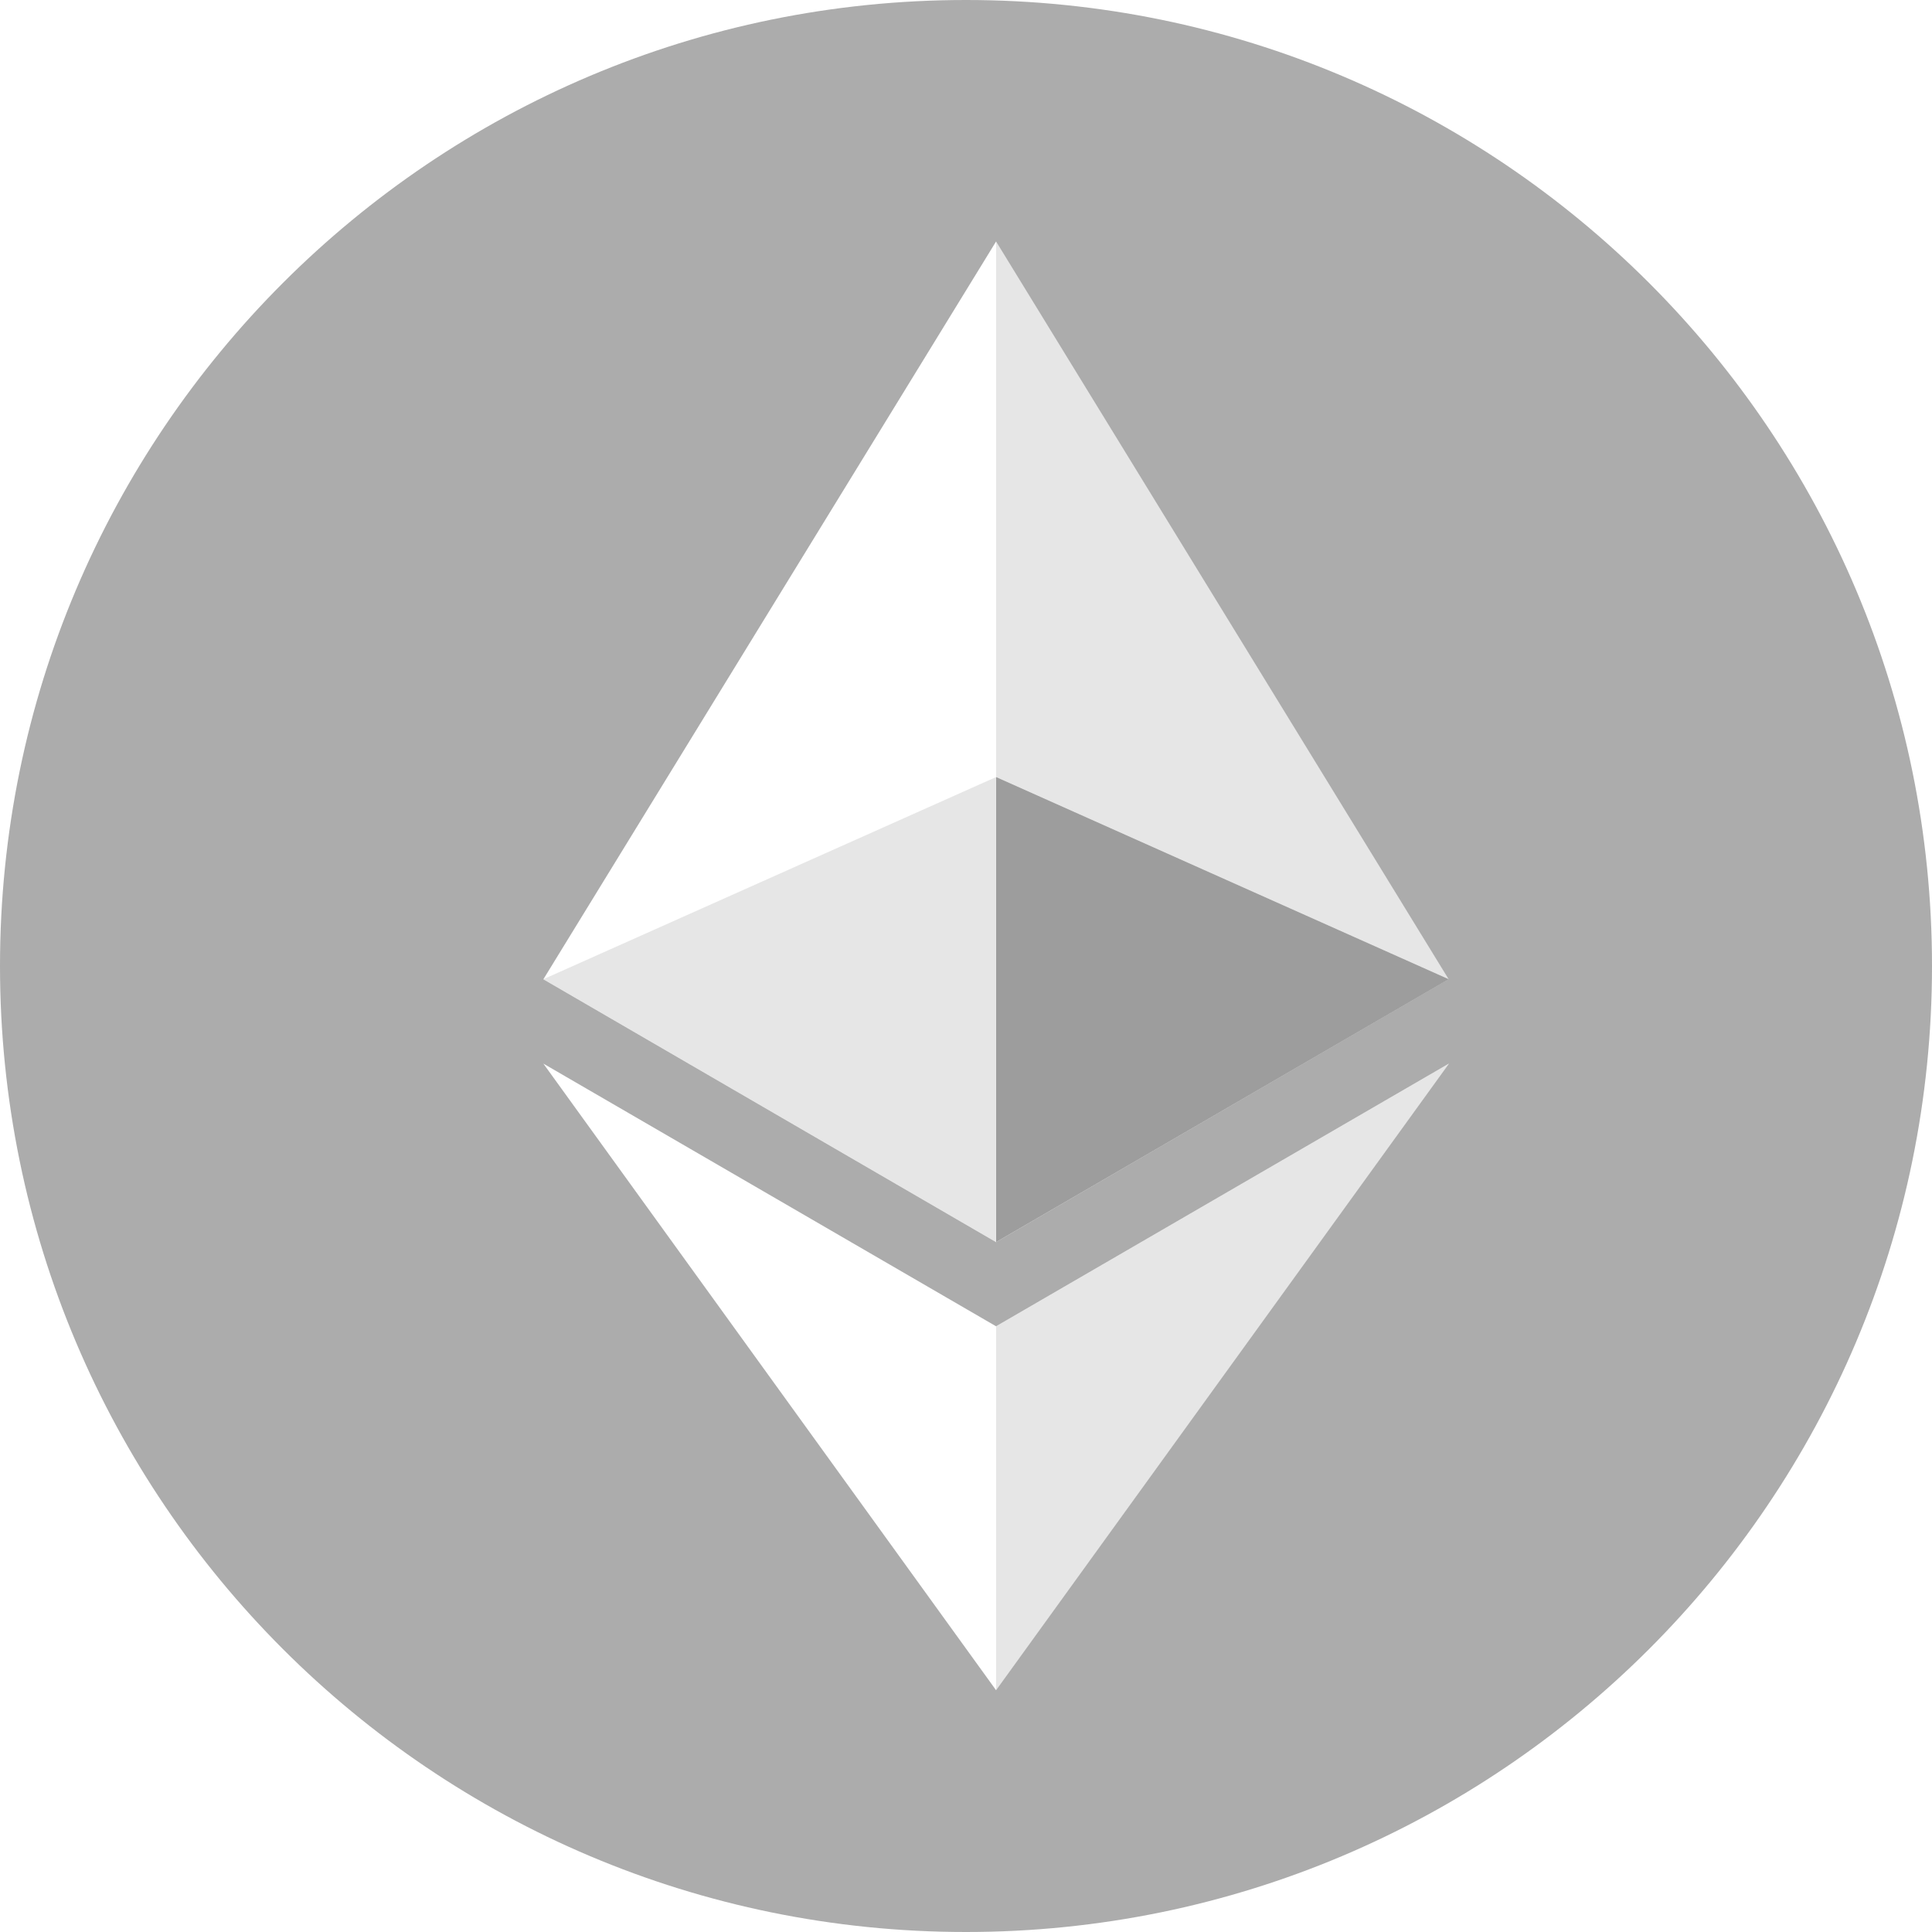 <svg width="25" height="25" viewBox="0 0 25 25" fill="none" xmlns="http://www.w3.org/2000/svg">
<g opacity="0.48">
<path fill-rule="evenodd" clip-rule="evenodd" d="M12.5 25C5.596 25 0 19.404 0 12.5C0 5.596 5.596 0 12.5 0C19.404 0 25 5.596 25 12.5C25 19.404 19.404 25 12.5 25ZM18.745 12.671L12.889 3.125L7.031 12.672L12.889 16.073L18.745 12.671ZM18.75 13.762L12.889 17.162L7.031 13.763L12.889 21.871L18.75 13.762Z" fill="#525252"/>
<path d="M12.89 3.125V10.054L18.747 12.671L12.89 3.125ZM12.89 17.162V21.871L18.751 13.762L12.89 17.162Z" fill="#525252" fill-opacity="0.298"/>
<path d="M12.89 16.072L18.747 12.671L12.89 10.055V16.072Z" fill="black" fill-opacity="0.801"/>
<path d="M7.031 12.671L12.889 16.072V10.055L7.031 12.671Z" fill="#525252" fill-opacity="0.298"/>
</g>
</svg>
